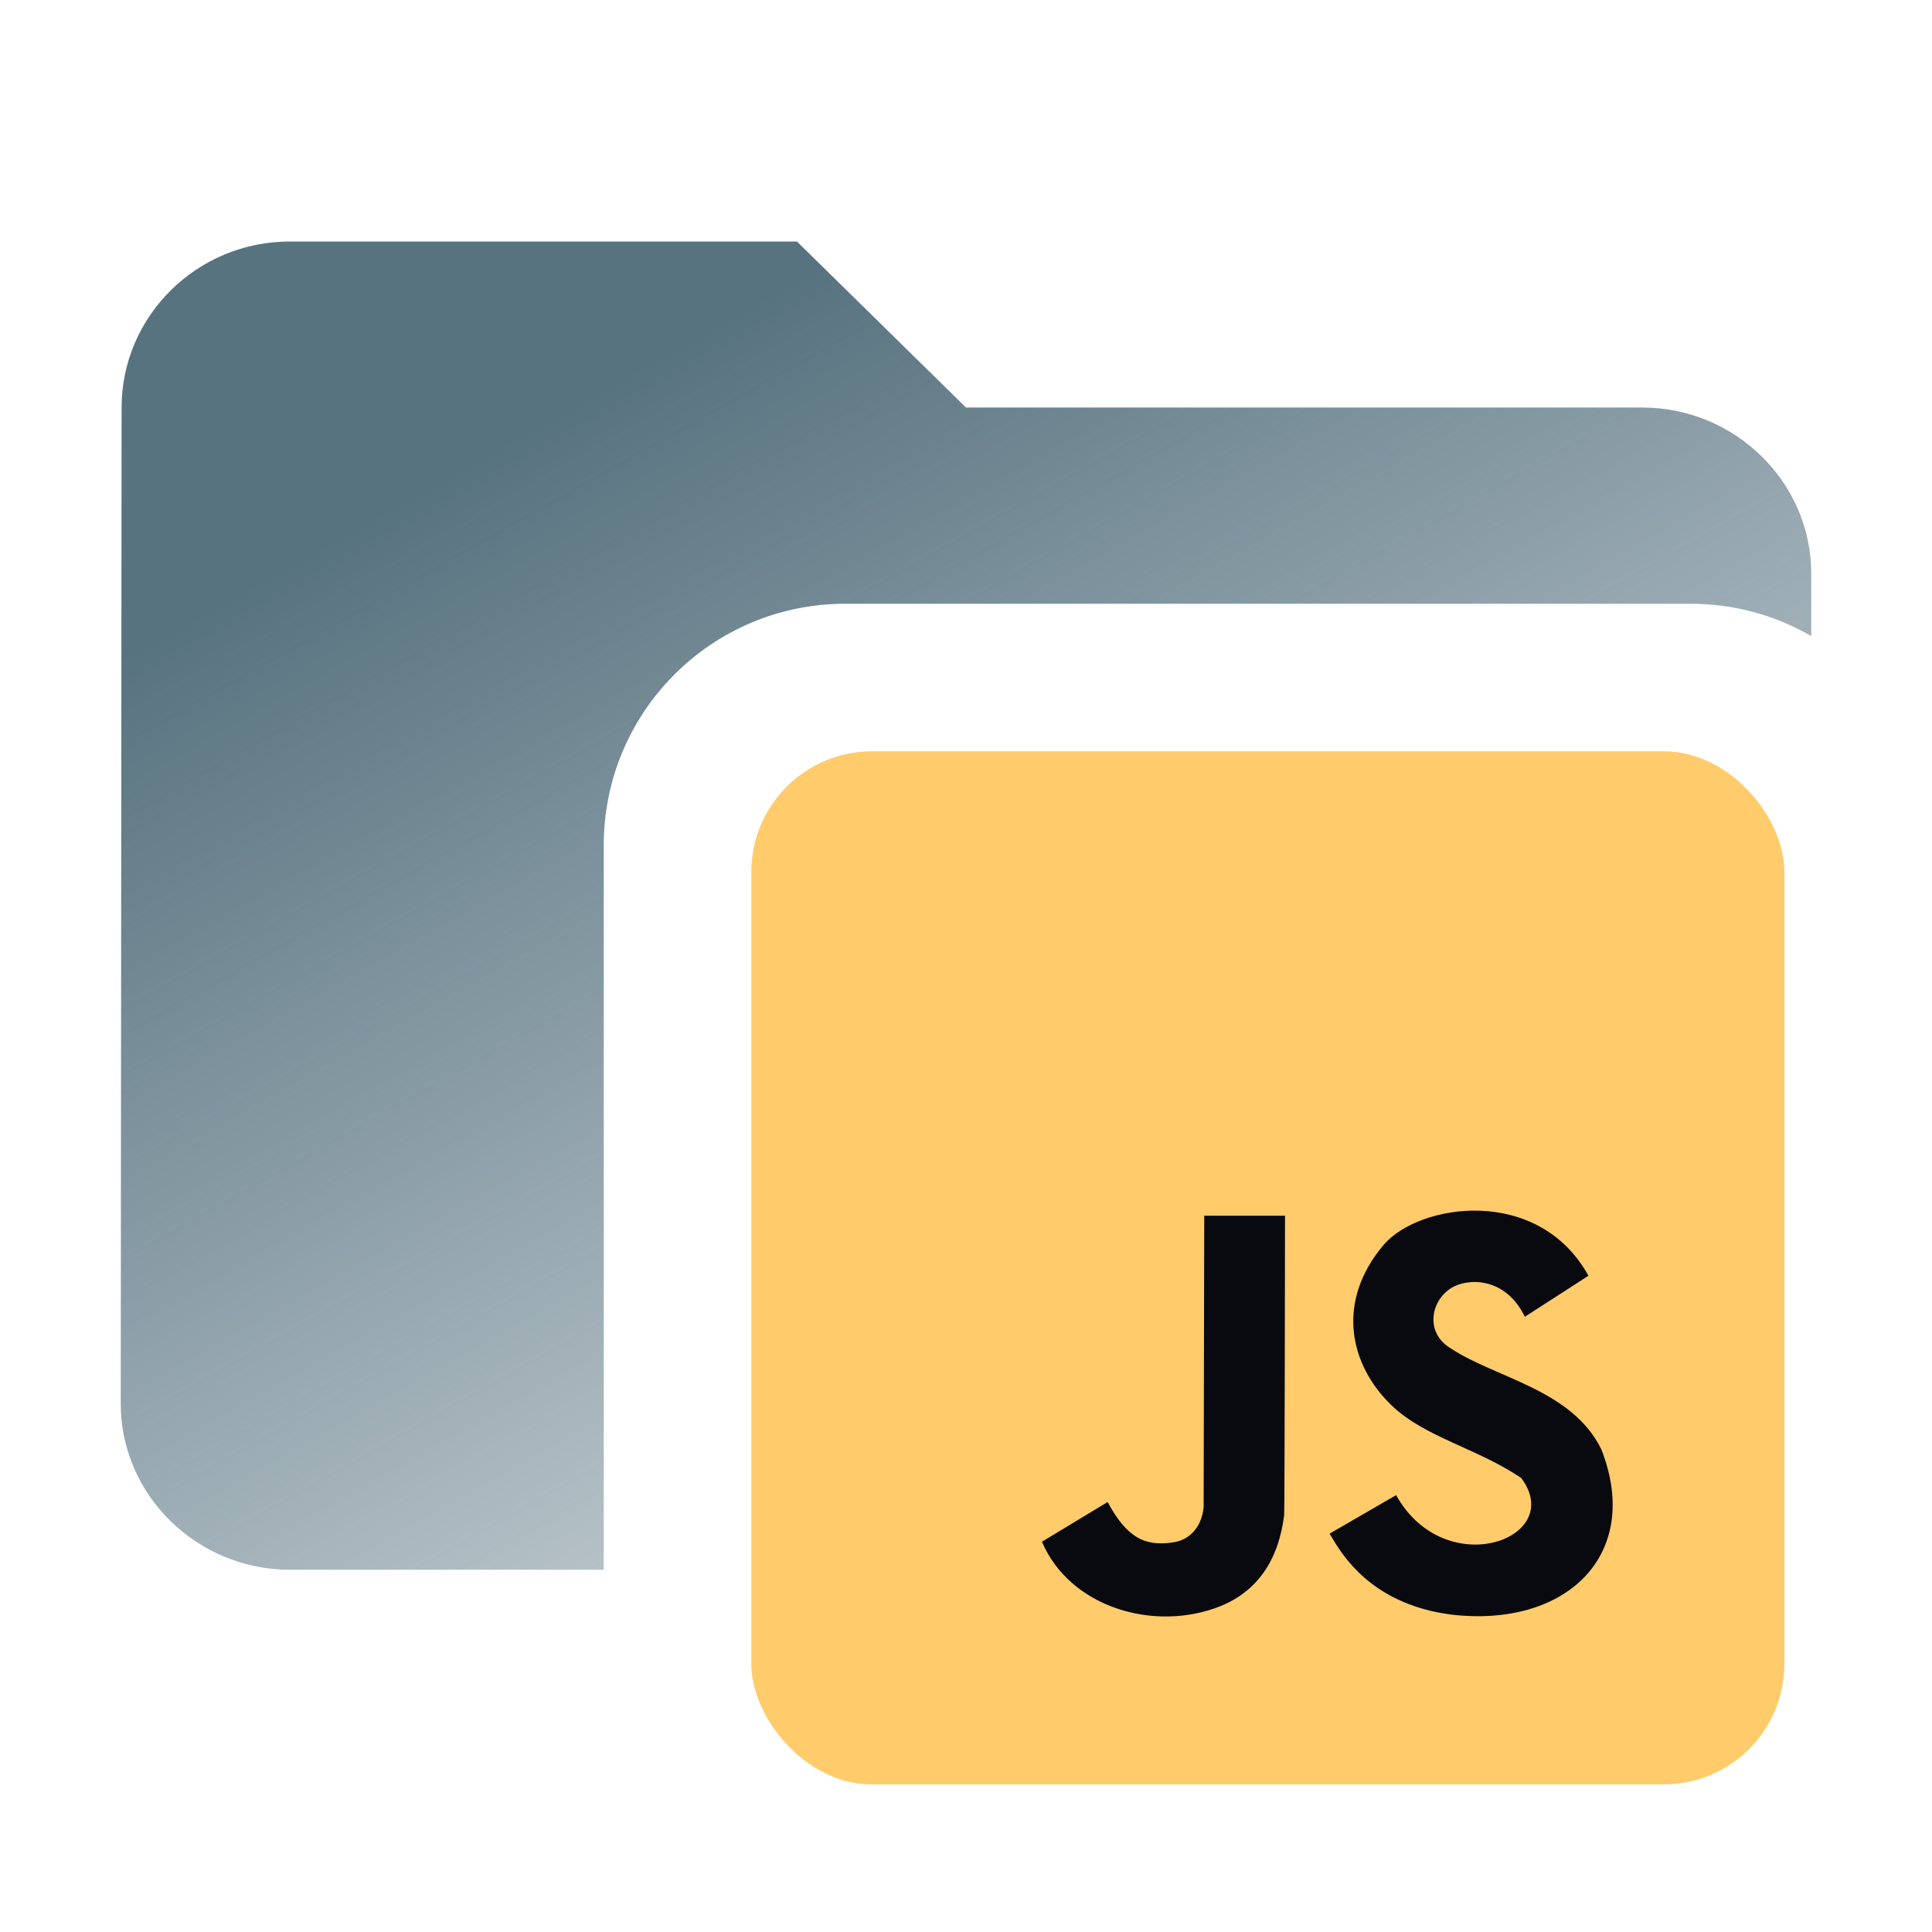 <svg width="16" height="16" viewBox="0 0 16 16" fill="none" xmlns="http://www.w3.org/2000/svg">
<path fill-rule="evenodd" clip-rule="evenodd" d="M2.4 2H6.6L8 3.375H13.6C14.37 3.375 15 3.994 15 4.75V5.268C14.706 5.097 14.364 5 14 5H7C5.895 5 5 5.895 5 7V13H2.4C1.63 13 1 12.381 1 11.625L1.007 3.375C1.007 2.619 1.63 2 2.4 2Z" fill="url(#paint0_linear_1_1506)"/>
<rect x="6.222" y="6.222" width="8.556" height="8.556" rx="1" fill="#FFCB6B"/>
<rect x="7.444" y="8.667" width="6.111" height="4.889" fill="#090A0F"/>
<path d="M12.598 12.24C12.975 12.743 11.968 13.11 11.562 12.382L11.011 12.701L11.045 12.757C11.253 13.107 11.577 13.312 12.015 13.371C12.975 13.485 13.602 12.873 13.262 12.004C13.02 11.507 12.387 11.413 12.017 11.168C11.8 11.041 11.845 10.774 12.02 10.666C12.155 10.583 12.467 10.572 12.628 10.905L13.155 10.565C12.739 9.815 11.755 9.966 11.461 10.307C11.06 10.778 11.174 11.304 11.527 11.641C11.802 11.904 12.232 11.993 12.598 12.24ZM10.106 13.302C10.41 13.179 10.588 12.925 10.635 12.547C10.639 12.509 10.642 10.068 10.642 10.068H9.973L9.968 12.482C9.953 12.638 9.859 12.75 9.723 12.772C9.49 12.81 9.335 12.742 9.173 12.439L8.629 12.768C8.862 13.316 9.565 13.518 10.106 13.302ZM7.665 7.062H13.335C13.669 7.062 13.938 7.331 13.938 7.665V13.335C13.938 13.669 13.669 13.938 13.335 13.938H7.665C7.331 13.938 7.062 13.669 7.062 13.335V7.665C7.062 7.331 7.331 7.062 7.665 7.062Z" fill="#FFCB6B"/>
<defs>
<linearGradient id="paint0_linear_1_1506" x1="4.5" y1="3.5" x2="9" y2="11.5" gradientUnits="userSpaceOnUse">
<stop stop-color="#587380"/>
<stop offset="1" stop-color="#587380" stop-opacity="0.4"/>
</linearGradient>
</defs>
</svg>
